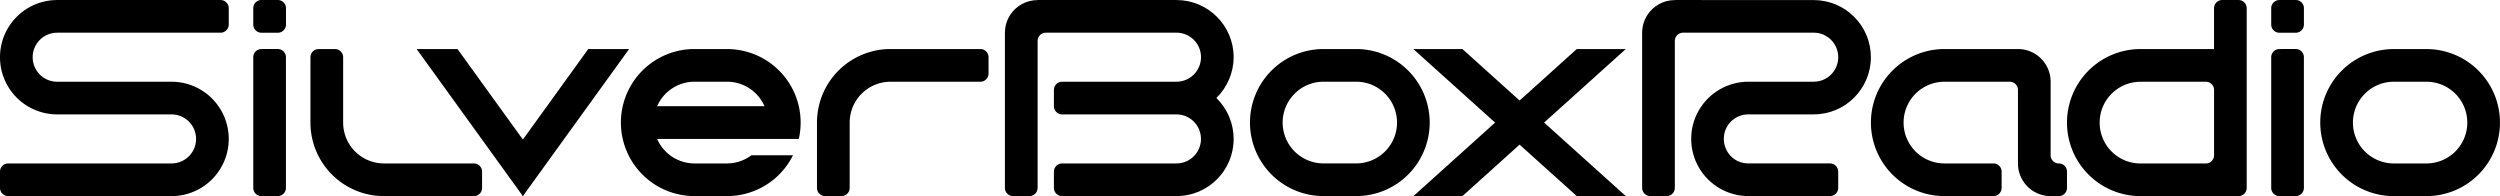 <?xml version="1.0" encoding="UTF-8" standalone="no"?>
<!-- Created with Inkscape (http://www.inkscape.org/) -->

<svg
   width="80.963mm"
   height="6.353mm"
   viewBox="0 0 80.963 6.353"
   version="1.1"
   id="svg1"
   xml:space="preserve"
   xmlns="http://www.w3.org/2000/svg"
   xmlns:svg="http://www.w3.org/2000/svg"><defs
     id="defs1" /><g
     id="layer1"
     transform="translate(-1.323,-2.645)"><g
       id="g193"
       transform="translate(18.256,0.002)"><path
         id="path192"
         style="fill:#000000;stroke-width:0;stroke-linecap:round;paint-order:stroke fill markers"
         d="m 37.306,2.644 v 0.002 C 36.943,2.645 36.605,2.831 36.411,3.138 36.305,3.307 36.249,3.503 36.249,3.702 h -10e-4 v 5.027 c 0,0.146 0.118,0.265 0.265,0.265 h 0.529 c 0.146,8e-7 0.265,-0.118 0.265,-0.265 v -3.969 -0.794 c -4e-6,-0.146 0.118,-0.265 0.265,-0.265 h 0.794 1.058 0.71 1.671 c 0.438,0 0.794,0.355 0.794,0.794 0,0.438 -0.355,0.794 -0.794,0.794 h -1.671 -0.445 c -0.662,-3e-5 -1.273,0.353 -1.604,0.926 -0.331,0.573 -0.331,1.279 0,1.852 0.331,0.573 0.942,0.926 1.604,0.926 H 42.333 c 0.146,8e-7 0.265,-0.118 0.265,-0.265 V 8.2 c 0,-0.146 -0.118,-0.265 -0.265,-0.265 h -2.646 c -0.477,0 -0.794,-0.387 -0.794,-0.794 0,-0.46 0.371,-0.794 0.794,-0.794 h 2.117 c 1.023,-1e-6 1.852,-0.829 1.852,-1.852 -1.32e-4,-0.123 -0.012,-0.245 -0.037,-0.365 -0.002,-0.008 -0.003,-0.016 -0.005,-0.024 -0.011,-0.051 -0.023,-0.101 -0.038,-0.15 -0.004,-0.013 -0.009,-0.026 -0.013,-0.039 -0.015,-0.045 -0.031,-0.09 -0.05,-0.134 -0.003,-0.008 -0.007,-0.016 -0.011,-0.024 -0.021,-0.05 -0.045,-0.098 -0.07,-0.146 -0.002,-0.003 -0.004,-0.006 -0.006,-0.009 -0.026,-0.047 -0.053,-0.093 -0.083,-0.137 -0.004,-0.006 -0.009,-0.013 -0.013,-0.019 -0.03,-0.044 -0.061,-0.086 -0.095,-0.127 -0.004,-0.005 -0.008,-0.009 -0.012,-0.013 -0.07,-0.084 -0.147,-0.161 -0.231,-0.231 -0.005,-0.004 -0.009,-0.008 -0.013,-0.012 -0.041,-0.033 -0.083,-0.065 -0.127,-0.095 -0.006,-0.004 -0.013,-0.01 -0.02,-0.014 -0.047,-0.032 -0.096,-0.061 -0.146,-0.088 -0.002,-8.076e-4 -0.003,-0.001 -0.005,-0.002 -0.046,-0.025 -0.093,-0.047 -0.141,-0.068 -0.009,-0.004 -0.018,-0.008 -0.028,-0.012 -0.043,-0.018 -0.087,-0.034 -0.131,-0.048 -0.014,-0.004 -0.027,-0.009 -0.041,-0.013 -0.049,-0.015 -0.098,-0.027 -0.148,-0.038 -0.009,-0.002 -0.019,-0.004 -0.028,-0.006 -0.119,-0.024 -0.24,-0.036 -0.361,-0.036 z" /></g><path
       id="rect189"
       style="fill:#000000;stroke:none;stroke-width:0;stroke-linecap:round;paint-order:stroke fill markers"
       d="m 64.294,4.233 a 2.381,2.381 0 0 0 -2.062,1.191 2.381,2.381 0 0 0 0,2.381 2.381,2.381 0 0 0 2.062,1.191 h 1.587 A 0.265,0.265 0 0 0 66.146,8.731 V 8.202 A 0.265,0.265 0 0 0 65.881,7.938 h -1.587 A 1.323,1.323 0 0 1 62.971,6.615 1.323,1.323 0 0 1 64.294,5.292 h 2.117 A 0.265,0.265 0 0 1 66.675,5.556 V 7.938 a 1.058,1.058 0 0 0 1.058,1.058 h 0.265 A 0.265,0.265 0 0 0 68.263,8.731 V 8.202 A 0.265,0.265 0 0 0 67.998,7.938 0.265,0.265 0 0 1 67.733,7.673 v -2.381 A 1.058,1.058 0 0 0 66.675,4.233 Z" /><g
       id="g38"
       transform="translate(-2.381,0.002)"><path
         id="path16"
         style="fill:#000000;stroke-width:0;stroke-linecap:round;paint-order:stroke fill markers"
         d="m 37.306,2.644 v 0.002 C 36.943,2.645 36.605,2.831 36.411,3.138 36.305,3.307 36.249,3.503 36.249,3.702 h -0.001 v 5.027 c 0,0.146 0.118,0.265 0.265,0.265 h 0.529 c 0.146,8e-7 0.265,-0.118 0.265,-0.265 v -3.969 -0.794 c -4e-6,-0.146 0.118,-0.265 0.265,-0.265 h 0.794 1.058 0.71 1.671 c 0.438,1.7e-6 0.794,0.355 0.794,0.794 -1e-6,0.438 -0.355,0.794 -0.794,0.794 H 40.133 39.423 l -1.323,-2.5e-6 c -0.146,-3e-7 -0.265,0.118 -0.265,0.265 v 0.529 c -3e-6,0.146 0.118,0.265 0.265,0.265 l 1.323,2.5e-6 h 0.71 1.671 c 0.438,1.7e-6 0.794,0.355 0.794,0.794 -1e-6,0.438 -0.355,0.794 -0.794,0.794 H 40.133 39.423 l -1.323,-2.5e-6 c -0.146,-3e-7 -0.265,0.118 -0.265,0.265 V 8.729 c 0,0.146 0.118,0.265 0.265,0.265 l 3.704,2.5e-6 c 1.023,2.5e-6 1.852,-0.829 1.852,-1.852 -2.94e-4,-0.499 -0.202,-0.977 -0.56,-1.326 0.356,-0.347 0.558,-0.823 0.56,-1.32 2e-6,-1.023 -0.829,-1.852 -1.852,-1.852 z" /></g><path
       id="circle36"
       style="fill:#000000;stroke-width:0;stroke-linecap:round;paint-order:stroke fill markers"
       d="M 3.175,2.646 A 1.852,1.852 0 0 0 1.323,4.498 1.852,1.852 0 0 0 3.175,6.35 h 1.323 0.71 1.671 a 0.794,0.794 0 0 1 0.794,0.794 0.794,0.794 0 0 1 -0.794,0.794 H 5.208 4.498 1.589 a 0.265,0.265 0 0 0 -0.002,0 A 0.265,0.265 0 0 0 1.323,8.202 V 8.731 a 0.265,0.265 0 0 0 0.265,0.265 0.265,0.265 0 0 0 0.002,0 H 6.879 A 1.852,1.852 0 0 0 8.731,7.144 1.852,1.852 0 0 0 6.879,5.292 H 5.556 4.846 3.175 A 0.794,0.794 0 0 1 2.381,4.498 0.794,0.794 0 0 1 3.175,3.704 H 4.848 5.556 8.467 A 0.265,0.265 0 0 0 8.731,3.44 V 2.91 A 0.265,0.265 0 0 0 8.467,2.646 Z" /><path
       id="path44"
       style="fill:#000000;stroke-width:0;stroke-linecap:round;paint-order:stroke fill markers"
       d="M 9.79,2.645 C 9.643,2.645 9.525,2.764 9.525,2.91 V 2.91 3.175 3.44 c 0,0.146 0.118,0.265 0.265,0.265 h 0.265 0.265 c 0.146,0 0.265,-0.118 0.265,-0.265 V 3.175 2.91 2.91 c 2e-6,-0.146 -0.118,-0.265 -0.265,-0.265 z m 0,1.588 A 0.265,0.265 0 0 0 9.525,4.498 a 0.265,0.265 0 0 1 0,5.167e-4 V 8.731 A 0.265,0.265 0 0 0 9.79,8.996 H 10.319 A 0.265,0.265 0 0 0 10.583,8.731 V 4.498 a 0.265,0.265 0 0 1 0,-5.167e-4 0.265,0.265 0 0 0 -0.265,-0.265 z" /><path
       id="circle69"
       style="fill:#000000;stroke:none;stroke-width:0;stroke-linecap:round;paint-order:stroke fill markers"
       d="m 23.812,4.233 a 2.381,2.381 0 0 0 -2.381,2.381 2.381,2.381 0 0 0 2.381,2.381 h 1.058 A 2.381,2.381 0 0 0 27.004,7.673 H 25.658 A 1.323,1.323 0 0 1 24.871,7.938 H 23.812 A 1.323,1.323 0 0 1 22.604,7.144 h 0.944 2.535 1.109 a 2.381,2.381 0 0 0 0.06,-0.529 2.381,2.381 0 0 0 -2.381,-2.381 z m 0,1.058 h 1.058 a 1.323,1.323 0 0 1 1.212,0.794 h -3.478 a 1.323,1.323 0 0 1 1.208,-0.794 z" /><path
       style="fill:#000000;stroke:none;stroke-width:0.265px;stroke-linecap:butt;stroke-linejoin:miter;stroke-opacity:1"
       d="m 53.975,4.233 -5.292,4.763 -1.588,0.002 5.292,-4.765 z"
       id="path113" /><path
       style="fill:#000000;stroke:none;stroke-width:0.265px;stroke-linecap:butt;stroke-linejoin:miter;stroke-opacity:1"
       d="M 47.096,4.235 52.388,8.996 53.975,8.996 48.683,4.233 Z"
       id="path114" /><path
       id="path115"
       style="fill:#000000;stroke:none;stroke-width:0;stroke-linecap:round;paint-order:stroke fill markers"
       d="m 30.162,4.233 a 2.381,2.381 0 0 0 -2.381,2.381 v 2.117 a 0.265,0.265 0 0 0 0.265,0.265 h 0.529 A 0.265,0.265 0 0 0 28.84,8.731 V 8.591 6.615 A 1.323,1.323 0 0 1 30.162,5.292 h 1.98 0.666 0.265 A 0.265,0.265 0 0 0 33.337,5.027 V 4.498 A 0.265,0.265 0 0 0 33.073,4.233 Z" /><path
       id="path121"
       style="fill:#000000;stroke:none;stroke-width:0;stroke-linecap:round;paint-order:stroke fill markers"
       d="m 13.758,8.996 a 2.381,2.381 0 0 1 -2.381,-2.381 v -2.117 a 0.265,0.265 0 0 1 0.265,-0.265 h 0.529 a 0.265,0.265 0 0 1 0.265,0.265 v 0.141 1.976 a 1.323,1.323 0 0 0 1.323,1.323 h 1.98 0.666 0.265 a 0.265,0.265 0 0 1 0.265,0.265 v 0.529 a 0.265,0.265 0 0 1 -0.265,0.265 z" /><path
       id="circle130"
       style="fill:#000000;stroke-width:0;stroke-linecap:round;paint-order:stroke fill markers"
       d="m 73.29,2.646 a 0.265,0.265 0 0 0 -0.265,0.265 v 1.323 h -2.381 a 2.381,2.381 0 0 0 -2.381,2.381 2.381,2.381 0 0 0 2.381,2.381 h 2.91 0.265 A 0.265,0.265 0 0 0 74.083,8.731 V 2.91 a 0.265,0.265 0 0 1 0,-5.168e-4 0.265,0.265 0 0 0 -0.265,-0.264 z m -2.646,2.646 h 1.851 0.266 a 0.265,0.265 0 0 1 0.265,0.265 v 2.117 a 0.265,0.265 0 0 1 -0.265,0.265 h -0.266 -1.851 c -0.731,5.5e-6 -1.323,-0.592 -1.323,-1.323 -5e-6,-0.731 0.592,-1.323 1.323,-1.323 z" /><path
       id="circle148"
       style="fill:#000000;stroke-width:0;stroke-linecap:round;paint-order:stroke fill markers"
       d="m 75.142,2.646 c -0.146,2e-7 -0.265,0.118 -0.265,0.265 V 2.911 3.175 3.44 c 0,0.146 0.118,0.265 0.265,0.265 h 0.529 c 0.146,0 0.265,-0.118 0.265,-0.265 V 3.175 2.911 2.91 c 2e-6,-0.146 -0.118,-0.265 -0.265,-0.265 H 75.406 Z m 0,1.587 a 0.265,0.265 0 0 0 -0.265,0.265 0.265,0.265 0 0 1 0,5.167e-4 V 8.731 a 0.265,0.265 0 0 0 0.265,0.265 h 0.529 A 0.265,0.265 0 0 0 75.935,8.731 V 4.498 a 0.265,0.265 0 0 1 0,-5.167e-4 0.265,0.265 0 0 0 -0.265,-0.265 z" /><path
       style="fill:#000000;stroke:none;stroke-width:0.265px;stroke-linecap:butt;stroke-linejoin:miter;stroke-opacity:1"
       d="M 21.696,4.234 18.256,8.996 17.903,7.654 20.373,4.234 Z"
       id="path187" /><path
       style="fill:#000000;stroke:none;stroke-width:0.265px;stroke-linecap:butt;stroke-linejoin:miter;stroke-opacity:1"
       d="M 14.817,4.234 18.256,8.996 18.832,7.961 16.14,4.234 Z"
       id="path188" /><path
       id="path197"
       style="fill:#000000;stroke:none;stroke-width:0;stroke-linecap:round;paint-order:stroke fill markers"
       d="m 78.846,4.234 a 2.381,2.381 0 0 0 -2.381,2.381 2.381,2.381 0 0 0 2.381,2.381 h 1.058 a 2.381,2.381 0 0 0 2.381,-2.381 2.381,2.381 0 0 0 -2.381,-2.381 z m 0,1.058 h 1.058 a 1.323,1.323 0 0 1 1.323,1.323 1.323,1.323 0 0 1 -1.323,1.323 H 78.846 A 1.323,1.323 0 0 1 77.523,6.615 1.323,1.323 0 0 1 78.846,5.292 Z" /><path
       id="path199"
       style="fill:#000000;stroke:none;stroke-width:0;stroke-linecap:round;paint-order:stroke fill markers"
       d="m 44.185,4.233 a 2.381,2.381 0 0 0 -2.381,2.381 2.381,2.381 0 0 0 2.381,2.381 h 1.058 a 2.381,2.381 0 0 0 2.381,-2.381 2.381,2.381 0 0 0 -2.381,-2.381 z m 0,1.058 h 1.058 a 1.323,1.323 0 0 1 1.323,1.323 1.323,1.323 0 0 1 -1.323,1.323 h -1.058 a 1.323,1.323 0 0 1 -1.323,-1.323 1.323,1.323 0 0 1 1.323,-1.323 z" /></g></svg>
